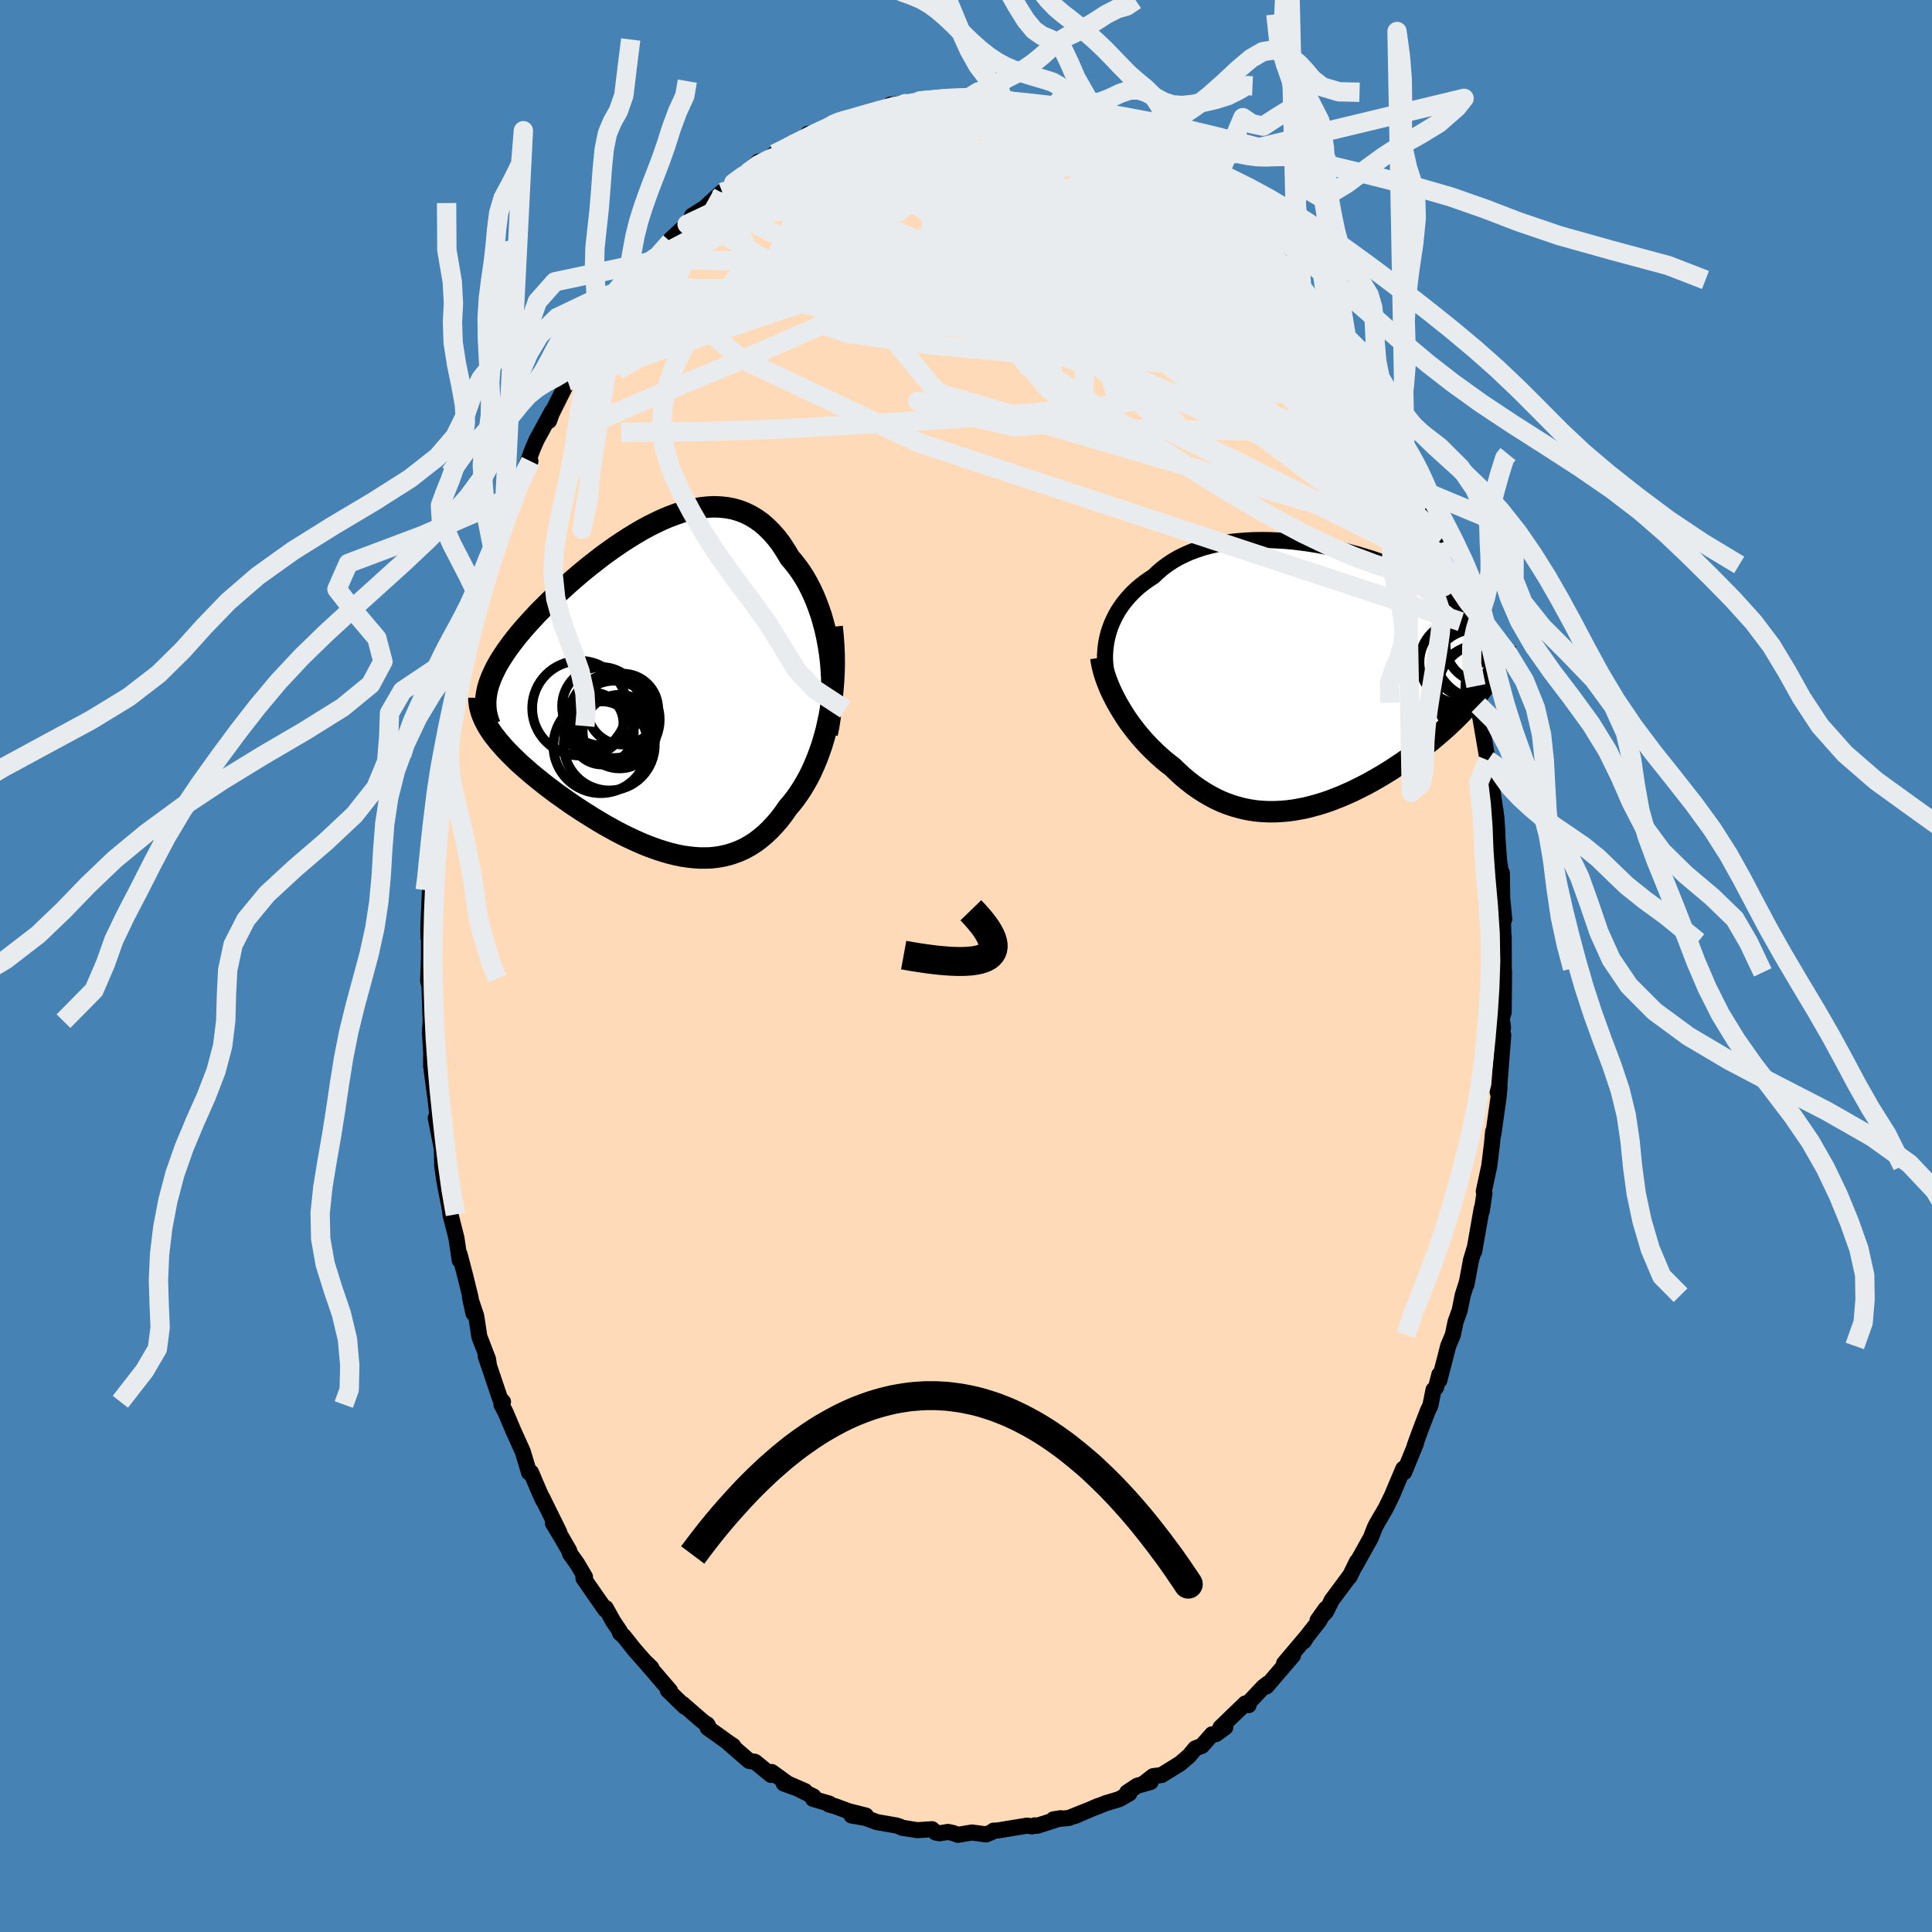 <svg xmlns="http://www.w3.org/2000/svg" width="500" height="500" viewBox="-100 -100 200 200"><defs><clipPath id="c"><path d="m18.93-3.69-.13-.82-.15-.8-.17-.78-.2-.76-.21-.74-.25-.72-.26-.7-.28-.67-.3-.64-.32-.62-.34-.59-.35-.55-.38-.53-.39-.5-.4-.47-.44-.74-.45-.69-.48-.63-.5-.57-.52-.52-.53-.46-.56-.4-.57-.34-.59-.29-.6-.23-.62-.18-.63-.12-.65-.07-.65-.03-.66.03-.67.07-.68.11-.69.16-.69.19-.69.24-.69.26-.7.3-.69.33-.7.35-.69.38-.68.4-.68.42-.68.44-.67.45-.66.47-.65.47-.63.49-.63.49-.62.5-.6.5-.58.5-.57.5-.56.51-.54.49-.52.5-.5.49-.49.49-.47.47-.44.48-.43.46-.41.46-.39.45-.37.44-.35.44-.33.43-.31.42-.29.41-.27.41-.26.4-.23.39-.22.39-.19.38-.18.38-.16.37-.14.36-.12.35-.1.35-.08.35-.06.34-.01 3 .16.29.18.29.2.3.21.3.24.3.24.31.27.31.28.32.29.32.31.32.33.33.34.33.35.34.37.33.39.34.4.35.42.35.43.35.45.36.46.36.48.36.49.37.51.36.52.37.53.37.54.36.55.36.57.36.57.36.58.35.59.35.59.33.6.33.61.32.61.3.62.29.62.28.62.26.63.24.62.22.63.2.62.18.62.15.62.13.62.09.61.07.61.04h.61l.6-.02.59-.07.58-.1.58-.14.57-.18.56-.21.56-.26.54-.3.53-.34.52-.39.51-.43.5-.47.48-.51.48-.55.46-.6.44-.64.39-.45.38-.49.36-.51.36-.54.33-.56.33-.59.31-.62.29-.65.28-.67.26-.7.25-.72.22-.74.21-.77.18-.8.17-.81"/></clipPath><clipPath id="b"><path d="m-22.06-4.47.15-.46.17-.45.2-.44.22-.44.24-.43.27-.41.29-.41.32-.39.33-.38.36-.37.38-.36.4-.34.43-.33.44-.31.46-.3.45-.43.48-.41.51-.38.54-.36.57-.33.6-.3.63-.28.65-.24.68-.23.71-.19.72-.17.75-.13.76-.12.78-.08.79-.06.8-.04.81-.01.82.01.83.04.83.05.83.08.83.1.83.12.83.13.82.16.81.17.81.18.79.21.78.21.77.23.75.23.73.25.72.26.7.27.68.28.65.28.64.29.61.29.59.31.57.3.55.31.52.31.49.31.47.32.45.31.43.32.4.32.37.32.36.31.33.32.32.32.29.32.27.31.25.32.22.32.21.32.19.32.16.32.15.32.12.32.11.32.08.32.07.32.05.32-.43 2.1-.23.36-.25.36-.26.36-.27.36-.28.37-.3.36-.31.37-.32.37-.34.37-.35.37-.36.37-.37.37-.39.37-.39.37-.41.37-.43.37-.43.37-.45.38-.47.37-.47.38-.49.37-.5.37-.51.37-.52.36-.54.36-.54.36-.56.35-.56.34-.57.33-.58.33-.58.31-.6.3-.6.3-.6.27-.62.27-.61.24-.62.24-.62.21-.63.19-.63.17-.63.16-.63.12-.63.11-.64.08-.63.05-.63.03h-.63l-.63-.03-.62-.05-.62-.09-.62-.12-.61-.15-.61-.18-.61-.21-.6-.24-.59-.28-.58-.31-.58-.34-.57-.37-.57-.4-.55-.43-.55-.46-.53-.49-.53-.51-.46-.35-.45-.37-.43-.38-.43-.4-.42-.41-.41-.42-.4-.44-.39-.45-.37-.45-.36-.47-.35-.47-.33-.48-.31-.49-.3-.49-.29-.5"/></clipPath><filter id="a"><feTurbulence baseFrequency=".05" numOctaves="3" result="noise" type="noise"/><feDisplacementMap in="SourceGraphic" in2="noise" scale="2"/></filter></defs><rect width="100%" height="100%" x="-100" y="-100" fill="#4682B4"/><path fill="#FFDAB9" stroke="#000" stroke-linejoin="round" stroke-width="1.667" d="m55.67.23.03.43-.04 4.13-.2.63.13.93-.19 1.49.22-.68-.12 1.48-.3 3.85-.16.59.19-.58-.09 1.02-.55 3.9-.02-.29-.12 1.27-.28 2.29-.57 2.65.07.19-.28 1.85v-.28l-.78 4.43.08-.45-.41 1.36-.48 2.57.06-.32-.44 1.39-.31 1.55-.43 1.2-.28 1.35-.48 1.15-.92 3.56v-.6l-.34 1.33-.26.25-.33 1.63-.26.54-.78 2.03-.58 1.59.13-.24-1.22 2.98-.1-.33.01-.03-1.18 2.79-.65 1.33-.86 1.47-.24.45-.44 1.12-1.64 2.94.22-.5-.78 1.59v-.06l-1.84 2.48-.59 1.19-.88.9.86-1.21-.7 1.27-1.24 1.58-.35.54.18-.34-2.22 2.63.93-.84-2.75 3.21.11-.28-.43.34-1.64 1.74.12.13-.34-.17-2.58 2.49.5-.02-.98.71-.38.01-1.06 1.2-.68.26-.66.79-.91.78-1.92 1.19-.88.12-1.03.8.77-.2-1.39.39-1.04.69.23.1-1.02.59-1.43.43-1.33.53.59-.26L11.25 88l1.66-.71-2.27.91-1.59.14.76-.12-2.46.79-.24-.05-.28.11-.5-.08-3.05.5-.43.02-.17.14-.59.25-1.46-.2-1.47.24-.51-.19-.51-.11-.87.14-.41-.08-.37-.34-1.53.1-1.61-.26-.15-.09-.37-.13-2.07-.36-1.11-.42-1.5-.26 1.49.01-1.81-.46-1.4-.52-.62-.17.04-.09-1.68-.49.04-.25-2.75-1.37 1.88.82-2.2-.79.31-.06-1.56-1.13-.07.3-1.67-1.36-.6-.09-2.03-1.76.39.21-.49-.33-2.16-1.55-.06-.36.08.11-.64-.5-1.99-1.73.26.32-1.78-1.73.23.05-2.6-3.02.67.65-.72-.7-1.03-1.17-1.11-1.4-.39-.34-.02-.18-.69-1.03-.76-1.37-.05.17-2.26-3.25.16-.13-.81-1.38-.74-1.03-.1-.34-.84-1.45-.83-1.37.66.95-1.78-3.61.12.32-.41-.9-.86-2.02-.13-.05-.07.07-.66-2.19-.93-2.05-.85-2.01-.42-.79.16-.29-.3-.31-1.49-4.42.32.85-.08-.53-.9-2.34-.32-2.11-.65-1.95.37 1.67-.33-1.74-.51-2.08-.61-2.32.02.64-.34-2.31-.62-2.44-.05-.49-.47-2.42-.13-.69-.2-1.44-.04-1.72-.22-1.16-.41-2.07.2.08-.18-1.71-.44-3.26.14.51-.2-.97.01-1.37-.13-2.15.07-1.15-.01-.32-.11-3.3-.14-.58.09-2.35v-1.69l.09-.73-.14.32-.02-1 .17-3.84.12-1.06-.06 1.2.15-2.88-.09-.14.55-4.95.18-1.04-.16 1.03.13-2.16.44-2.23-.12-.31.26-1.11.66-3.41.3-1.72-.27.91.78-3.43-.17.63.45-1.71-.11-.21.65-2.15.24-.95.39-2.45.06.44.69-2.58.01-.26 1.09-3.92.27-.07-.07-.2.22-.31 1.04-2.92 1.02-2.9-.37.62 1.15-2.59-.19.4 1.16-2.05-.42.48.64-1.72.41-.95 1.63-2.99-.33 1 .27-.75 1.67-3.35-.01-.18.67-.98.49-.5.58-1.14.66-1.15-.17.66 2.14-3.53.67-.93-.41.49.79-.83 1.76-2.35-1.04.83 2.44-2.77.34-.3-.28.43 1.59-1.85.41-.33.03-.25 1.69-1.56.75-.94-.25.07 1.35-.87 1.76-1.6.04.04.06.1 1.11-1.08 1.3-1.05.15.01 1.12-1.17 1.03-.17.63-.62.36-.18L-18-85l1.18-.51.46-.64.29.03 1.84-.69.35-.37 1.33-.39-.7.13 1.49-.23 1.03-.36 1.26-.37 1.29-.34.37-.43 1.51-.1-.09.11 1.58-.38 1.62-.16-.19.11 1.55-.31-.91.09 1.3.02 2.02-.27 1.15.23-.41-.14 1.19-.05 1.64.51-.31-.22 1.9.47h.6l-.37-.05 2.91.55.06-.11-.06.1.86.2 1.36.6-.38-.08 3.22.97-.74-.17 1.46.73.55-.14 2.06 1.17-.46-.06 1.47.84.56-.06 1.18.95.11.16 1.57.76-.01.26 2.24 1.6.45.16.73.62.28.26.55.32.29.34 2.22 2.04.63.59-.08-.09.07-.01.61.71 1.93 2.37 1.08 1.16.03-.06.48.65 1.05.96.5.77.38.69.93.88.78 1.13.5 1.18.68.69-.18-.25 2.01 3.02-.03.29-.14-.65 1.52 2.61.44.78 1.43 2.72-.77-1.5 1.75 3.39.38.9.04.55.68 1.47.69.78.26 1.11.57 1.02.39 1.59.97 2.49-.31-.69.83 1.87.15.56.74 2.1.16.14-.16.11 1.36 4.23-.07.11.15.1.37 1.49-.02-.3.64 3.42.14.04.78 3.2.25 1.98.16.55-.18-.56.92 5.36.09.35.15.18.25 2.09.03.65.44 2.97.11 1.58-.2-2.29.28 3.91.09 1.27.16 1.07.13.23.04 2.65.21 2.13-.15-.52.09 3.53v-1.26l.01 3.34.03.43" filter="url(#a)"/><path fill="#fff" d="m-22.06-4.47.15-.46.17-.45.2-.44.22-.44.24-.43.27-.41.29-.41.32-.39.33-.38.36-.37.38-.36.4-.34.43-.33.44-.31.46-.3.45-.43.48-.41.51-.38.54-.36.57-.33.6-.3.63-.28.65-.24.68-.23.71-.19.72-.17.75-.13.76-.12.78-.08.79-.06.8-.04.81-.01.82.01.83.04.83.05.83.08.83.1.83.12.83.13.82.16.81.17.81.18.79.21.78.21.77.23.75.23.73.25.72.26.7.27.68.28.65.28.64.29.61.29.59.31.57.3.55.31.52.31.49.31.47.32.45.31.43.32.4.32.37.32.36.31.33.32.32.32.29.32.27.31.25.32.22.32.21.32.19.32.16.32.15.32.12.32.11.32.08.32.07.32.05.32-.43 2.1-.23.36-.25.36-.26.36-.27.36-.28.37-.3.36-.31.37-.32.37-.34.37-.35.37-.36.37-.37.37-.39.37-.39.37-.41.37-.43.37-.43.37-.45.38-.47.37-.47.38-.49.37-.5.37-.51.37-.52.36-.54.36-.54.36-.56.35-.56.34-.57.33-.58.33-.58.31-.6.3-.6.3-.6.27-.62.27-.61.24-.62.24-.62.21-.63.19-.63.17-.63.16-.63.12-.63.11-.64.08-.63.05-.63.03h-.63l-.63-.03-.62-.05-.62-.09-.62-.12-.61-.15-.61-.18-.61-.21-.6-.24-.59-.28-.58-.31-.58-.34-.57-.37-.57-.4-.55-.43-.55-.46-.53-.49-.53-.51-.46-.35-.45-.37-.43-.38-.43-.4-.42-.41-.41-.42-.4-.44-.39-.45-.37-.45-.36-.47-.35-.47-.33-.48-.31-.49-.3-.49-.29-.5" filter="url(#a)" transform="translate(36.82 -30.05)"/><path fill="#fff" d="m18.93-3.69-.13-.82-.15-.8-.17-.78-.2-.76-.21-.74-.25-.72-.26-.7-.28-.67-.3-.64-.32-.62-.34-.59-.35-.55-.38-.53-.39-.5-.4-.47-.44-.74-.45-.69-.48-.63-.5-.57-.52-.52-.53-.46-.56-.4-.57-.34-.59-.29-.6-.23-.62-.18-.63-.12-.65-.07-.65-.03-.66.03-.67.07-.68.11-.69.16-.69.19-.69.24-.69.26-.7.3-.69.33-.7.35-.69.38-.68.4-.68.42-.68.44-.67.45-.66.47-.65.47-.63.49-.63.49-.62.5-.6.5-.58.5-.57.5-.56.51-.54.49-.52.5-.5.49-.49.49-.47.47-.44.48-.43.46-.41.46-.39.45-.37.44-.35.44-.33.43-.31.42-.29.41-.27.41-.26.4-.23.39-.22.39-.19.38-.18.38-.16.37-.14.36-.12.35-.1.35-.08.35-.06.34-.01 3 .16.29.18.29.2.3.21.3.24.3.24.31.27.31.28.32.29.32.31.32.33.33.34.33.35.34.37.33.39.34.4.35.42.35.43.35.45.36.46.36.48.36.49.37.51.36.52.37.53.37.54.36.55.36.57.36.57.36.58.35.59.35.59.33.6.33.61.32.61.3.62.29.62.28.62.26.63.24.62.22.63.2.62.18.62.15.62.13.62.09.61.07.61.04h.61l.6-.02.59-.07.58-.1.58-.14.57-.18.56-.21.56-.26.54-.3.53-.34.52-.39.51-.43.5-.47.48-.51.48-.55.46-.6.44-.64.39-.45.38-.49.36-.51.36-.54.33-.56.33-.59.31-.62.29-.65.28-.67.26-.7.25-.72.22-.74.21-.77.18-.8.17-.81" filter="url(#a)" transform="translate(-33.05 -28.69)"/><g fill="none" stroke="#000" transform="translate(36.82 -30.05)"><path stroke-linejoin="round" stroke-width="1.667" d="m-22.18.17-.1-.45-.07-.46-.05-.46-.03-.46v-.47l.03-.48.05-.47.07-.47.1-.46.12-.46.15-.46.17-.45.2-.44.22-.44.24-.43.27-.41.29-.41.32-.39.33-.38.36-.37.38-.36.4-.34.43-.33.44-.31.46-.3.45-.43.48-.41.51-.38.54-.36.57-.33.6-.3.63-.28.65-.24.68-.23.71-.19.72-.17.75-.13.76-.12.78-.08.79-.06.8-.04.81-.01.82.01.83.04.83.05.83.08.83.1.83.12.83.13.82.16.81.17.81.18.79.21.78.21.77.23.75.23.73.25.72.26.7.27.68.28.65.28.64.29.61.29.59.31.57.3.55.31.52.31.49.31.47.32.45.31.43.32.4.32.37.32.36.31.33.32.32.32.29.32.27.31.25.32.22.32.21.32.19.32.16.32.15.32.12.32.11.32.08.32.07.32.05.32.03.32.01.32-.01.31-.02.32-.04.32-.06.32-.07.31-.09.32-.11.32-.12.31" filter="url(#a)"/><path stroke-linejoin="round" stroke-width="2.222" d="m-22.86-1.87.06.42.09.44.11.46.14.47.16.47.19.49.2.49.23.49.25.5.26.49.29.5.3.49.31.49.33.48.35.47.36.47.37.45.39.45.4.44.41.42.42.41.43.4.43.38.45.37.46.35.53.51.53.49.55.46.55.43.57.4.57.37.58.34.58.31.59.28.6.24.61.21.61.18.61.15.62.12.62.09.62.05.63.03h.63l.63-.03.63-.05.64-.08.63-.11.63-.12.63-.16.63-.17.63-.19.62-.21.62-.24.61-.24.62-.27.6-.27.6-.3.6-.3.58-.31.58-.33.57-.33.56-.34.56-.35.54-.36.54-.36.52-.36.51-.37.5-.37.49-.37.47-.38.47-.37.45-.38.43-.37.43-.37.41-.37.39-.37.39-.37.37-.37.36-.37.35-.37.34-.37.32-.37.31-.37.3-.36.28-.37.27-.36.26-.36.25-.36.23-.36.22-.36.2-.35.19-.35.18-.36.17-.35.15-.34.14-.35.13-.34.11-.34.11-.34" filter="url(#a)"/><circle cx="16.833" cy="1.465" r="4.814" clip-path="url(#b)" filter="url(#a)"/><circle cx="17.938" cy="1.41" r="3.076" clip-path="url(#b)" filter="url(#a)"/><circle cx="18.243" cy=".865" r="3.342" clip-path="url(#b)" filter="url(#a)"/><circle cx="14.378" cy="-1.4" r="4.254" clip-path="url(#b)" filter="url(#a)"/><circle cx="16.018" cy="-.14" r="4.69" clip-path="url(#b)" filter="url(#a)"/><circle cx="16.528" cy="-2.39" r="4.85" clip-path="url(#b)" filter="url(#a)"/><circle cx="16.673" cy="-3.17" r="3.844" clip-path="url(#b)" filter="url(#a)"/><circle cx="18.833" cy="-2.67" r="3.736" clip-path="url(#b)" filter="url(#a)"/><circle cx="15.273" cy="-1.555" r="3.758" clip-path="url(#b)" filter="url(#a)"/><circle cx="16.463" cy="1.62" r="4.816" clip-path="url(#b)" filter="url(#a)"/></g><g fill="none" stroke="#000" transform="translate(-33.05 -28.69)"><path stroke-linejoin="round" stroke-width="2.222" d="m18.68 4.65.16-.8.13-.82.09-.84.07-.84.04-.85v-.84l-.02-.85-.05-.84-.07-.84-.1-.82-.13-.82-.15-.8-.17-.78-.2-.76-.21-.74-.25-.72-.26-.7-.28-.67-.3-.64-.32-.62-.34-.59-.35-.55-.38-.53-.39-.5-.4-.47-.44-.74-.45-.69-.48-.63-.5-.57-.52-.52-.53-.46-.56-.4-.57-.34-.59-.29-.6-.23-.62-.18-.63-.12-.65-.07-.65-.03-.66.03-.67.07-.68.11-.69.16-.69.19-.69.24-.69.26-.7.3-.69.33-.7.35-.69.38-.68.4-.68.42-.68.44-.67.45-.66.47-.65.47-.63.49-.63.49-.62.5-.6.5-.58.5-.57.5-.56.51-.54.49-.52.5-.5.49-.49.49-.47.47-.44.48-.43.46-.41.46-.39.45-.37.44-.35.44-.33.43-.31.42-.29.41-.27.41-.26.4-.23.39-.22.39-.19.38-.18.38-.16.37-.14.36-.12.35-.1.35-.08.35-.06.34-.04.33-.03.33v.32l.01.32.03.32.05.31.07.31.08.3.1.3.12.3" filter="url(#a)"/><path stroke-linejoin="round" stroke-width="2.222" d="m19.19-6.42.1.97.07.96.04.95.01.93-.02.93-.05.9-.07.9-.09.87-.12.85-.14.84-.17.81-.18.8-.21.77-.22.74-.25.72-.26.7-.28.67-.29.65-.31.62-.33.59-.33.56-.36.54-.36.51-.38.49-.39.45-.44.64-.46.6-.48.55-.48.51-.5.47-.51.43-.52.39-.53.34-.54.3-.56.26-.56.21-.57.18-.58.14-.58.1-.59.07-.6.02h-.61l-.61-.04-.61-.07-.62-.09-.62-.13-.62-.15-.62-.18-.63-.2-.62-.22-.63-.24-.62-.26-.62-.28-.62-.29-.61-.3-.61-.32-.6-.33-.59-.33-.59-.35-.58-.35-.57-.36-.57-.36-.55-.36-.54-.36-.53-.37-.52-.37-.51-.36-.49-.37-.48-.36-.46-.36-.45-.36-.43-.35-.42-.35-.4-.35-.39-.34-.37-.33-.35-.34-.34-.33-.33-.33-.31-.32-.29-.32-.28-.32-.27-.31-.24-.31-.24-.3-.21-.3-.2-.3-.18-.29-.16-.29-.15-.29-.13-.28-.12-.28-.1-.27-.08-.27-.07-.27-.05-.26-.03-.26-.03-.26V.92" filter="url(#a)"/><circle cx="-5.571" cy="3.543" r="3.154" clip-path="url(#c)" filter="url(#a)"/><circle cx="-2.821" cy="4.428" r="3.81" clip-path="url(#c)" filter="url(#a)"/><circle cx="-4.706" cy="1.798" r="4.058" clip-path="url(#c)" filter="url(#a)"/><circle cx="-4.606" cy="4.568" r="3.268" clip-path="url(#c)" filter="url(#a)"/><circle cx="-3.396" cy="3.158" r="4" clip-path="url(#c)" filter="url(#a)"/><circle cx="-4.766" cy="5.903" r="4.894" clip-path="url(#c)" filter="url(#a)"/><circle cx="-6.951" cy="1.998" r="4.904" clip-path="url(#c)" filter="url(#a)"/><circle cx="-2.481" cy="2.098" r="3.67" clip-path="url(#c)" filter="url(#a)"/><circle cx="-3.396" cy="3.178" r="4.738" clip-path="url(#c)" filter="url(#a)"/><circle cx="-3.881" cy="5.803" r="4.712" clip-path="url(#c)" filter="url(#a)"/></g><g fill="none" stroke="#E9ECEF" stroke-linejoin="round" stroke-width="2"><path d="m-19.82-84.06.71-.35 1.03-.53 1.05-.53.98-.5.93-.45.85-.38.73-.31.57-.24.43-.16.29-.09.13-.03-.07.07-.38.17-.74.32-1.12.49-1.5.68m59 28.74-.02-.03.52 1.09.52 1.14.43.96.34.78.26.62.16.44.03.24h-.12l-.28-.31-.47-.68-.66-1.09-.88-1.51-1.1-1.96-1.36-2.44-1.65-2.96-1.93-3.43M48.7-43.62l.41 1.32.03.75-.18.67-.41.52-.69.21-.97-.08-1.27-.3-1.54-.48-1.84-.61-2.13-.79-2.45-1.03-2.79-1.34-3.13-1.66-3.5-2.01-3.87-2.36-4.27-2.73-4.67-3.08-5.09-3.46-5.52-3.81-5.95-4.17-6.34-4.6-6.74-5.08m9.4-11.8 1.17-.01.99.17 1.13.3 1.37.44 1.66.55 1.88.67 2 .77 2.08.86 2.13.94 2.16 1.01 2.2 1.04 2.2 1.06 2.19 1.07 2.15 1.05 2.1 1.03 2.01 1.02 1.92 1.02 1.85 1.04 1.78 1.04M2.51-90.02l1.19.37 1.1.38 1.26.48 1.43.58 1.54.67 1.63.74 1.66.81 1.69.87 1.7.92 1.73.95 1.73.94 1.66.88 1.53.76 1.39.66 1.28.63 1.26.7 1.22.78" filter="url(#a)"/><path d="m45.84-51.57.25.94.17.83-.03.58-.29.17-.6-.32-.92-.78-1.24-1.24-1.59-1.7-1.97-2.18-2.37-2.69-2.8-3.23-3.28-3.88-3.8-4.58-4.31-5.28-4.66-5.88M1.32-89.97l1.13.08.92.16.73.15.57.13.44.13.25.13.05.14-.22.15-.5.18-.8.21-1.11.25-1.41.28-1.75.27-2.1.26-2.48.24-2.94.25-3.56.34M21.7-82.9l.64.64 1.1.9 1.08.87.99.84.94.84.95.87.95.9.91.86.79.75.62.6.45.45.28.3.06.08-.32-.37-.88-1.03M8.88-88.76l.02-.02.12.15.19.27.15.36v.41l-.22.47-.5.51-.84.56-1.2.61-1.57.68-1.98.72-2.41.78-2.84.82-3.33.89-3.83.98-4.35 1.05-4.84 1.16-5.47 1.34m71.74 30.97.41 1.25-.13.61-.62.12-1.09-.3-1.55-.69-2.04-1.13-2.57-1.66-3.15-2.24-3.75-2.79-4.35-3.29-4.96-3.76-5.61-4.25-6.3-4.81-7.08-5.46-7.94-6.23" filter="url(#a)"/><path d="m36.06-68.68.53 1.03.17.87-.11.77-.39.76-.67.77-1 .76-1.32.76-1.65.79-2.01.8-2.39.79-2.79.75-3.23.71-3.65.65-4.1.57-4.53.48-4.98.41-5.41.37-5.89.36-6.36.39-6.85.36-7.31.22-7.82.06m46.8-32.72.53.19.98.34.87.33.76.32.66.32.55.31.42.29.26.25.1.22-.07.18-.26.15-.45.12-.67.07h-.91l-1.17-.08-1.46-.18-1.77-.27-2.09-.35-2.44-.43-2.79-.49-3.13-.6-3.49-.73m-20.75 7.93.55-.21 1.15-.43 1.47-.33 1.69-.18 1.91-.02 2.12.13 2.32.25 2.51.34 2.68.44 2.82.51 2.95.58 3.04.65 3.12.7 3.18.77 3.22.82 3.28.87 3.33.92 3.38.95 3.41.96 3.41.98 3.36.99 3.28.93" filter="url(#a)"/><path d="m8.88-88.76.1-.02.33.11.55.21.66.25.66.26.56.24.4.21.2.16-.04.11-.3.05-.61-.02-.93-.08-1.31-.17-1.71-.25-2.15-.34-2.49-.45-2.75-.54M29.68-76.1l1.51 1.81 1.01 1.17.77.9.71.83.69.83.67.84.62.8.55.73.44.6.31.43.15.23-.03-.01-.22-.28-.44-.55-.68-.87-.9-1.14-1.06-1.37M13.2-87.25l1.1.52.75.5.44.56.14.62-.14.69-.4.76-.65.86-.93.96-1.2 1.08-1.52 1.19-1.85 1.3-2.23 1.38-2.61 1.45-3.01 1.54-3.39 1.65-3.78 1.78-4.17 1.94-4.6 2.09-5.07 2.22-5.52 2.33-5.97 2.48-6.48 2.81M-22.6-82.1l1.08-.82 1.07-.54 1.13-.48 1.24-.48 1.35-.5 1.4-.48 1.44-.47 1.45-.45 1.43-.41 1.42-.37 1.39-.35 1.36-.31 1.34-.3 1.28-.28 1.2-.27 1.09-.27.92-.25.73-.22.54-.19.35-.17.19-.12.07-.09" filter="url(#a)"/><path d="m-8.18-88.74.73-.23 1.09.04 1.34.17 1.52.28 1.62.37 1.69.47 1.76.56 1.87.64 1.98.7 2.08.76 2.13.8 2.15.83 2.14.86 2.11.88 2.08.9 2.03.89 1.96.87 1.86.83 1.7.7 1.41.45 1.04.1" filter="url(#a)"/><path d="m-10.73-88.03 1.2-.34 1.12-.31 1.07-.24 1.08-.19 1.11-.14 1.1-.12 1.04-.11.94-.09.85-.07.75-.07.66-.05.57-.05.42-.03.22-.02h-.01l-.27.03-.53.05-.75.04-.91.04-1.07.03m47.29 37.32.52.82.4.91.33.93.25.83.14.58v.29l-.15-.04-.32-.34-.49-.67-.68-1.02-.89-1.37-1.11-1.78-1.35-2.24-1.61-2.75-1.89-3.29-2.21-3.86-2.75-4.67M-22.6-82.1l1.14-.74 1.24-.32 1.43-.11 1.67.01 1.9.13 2.1.24 2.27.37 2.42.5 2.56.61 2.69.72 2.79.8 2.9.87 3 .92 3.1.93 3.17.95 3.2.98 3.21 1.02 3.2 1.07 3.16 1.1 3.13 1.13 3.1 1.15 3.06 1.2" filter="url(#a)"/><path d="m26.23-79.34 1.38 1.39.32.66-.3.38-.64.41-.9.54-1.22.6-1.65.55-2.15.45-2.69.33-3.23.24-3.8.2-4.36.17-4.94.15-5.54.11-6.16.06-6.81-.03-7.54-.06" filter="url(#a)"/><path d="m48.7-43.62.48 1.35.24.86.18.82.09.71-.04.45-.17.16-.31-.06-.43-.21-.56-.37-.69-.56-.86-.83-1.05-1.16L44.32-44l-1.45-1.94-1.68-2.36-1.93-2.82-2.2-3.32-2.48-3.83-2.77-4.33-3.02-4.81-3.26-5.33-3.52-5.86" filter="url(#a)"/><path d="m45.84-51.57.24.92.13.77-.1.49-.39.02-.74-.51-1.09-1.04-1.47-1.55-1.86-2.08-2.28-2.63-2.74-3.2-3.22-3.82-3.76-4.55-4.4-5.36-5.08-6.15m.94-3.56.41.29.59.43.5.45.27.36-.06.21-.47.01-.86-.16-1.25-.3-1.63-.42-2.08-.56-2.63-.76-3.26-1.03-3.79-1.28-4.19-1.48m22.36 7.02.51.3.58.45.62.52.72.63.77.7.77.71.67.62.54.53.44.45.36.39.27.32.13.18-.09-.02-.32-.26-.56-.5-.77-.69-.98-.88-1.29-1.14-1.8-1.56" filter="url(#a)"/><path d="m4.15-89.51.24.01.51.22.37.3.16.4-.08.49-.37.61-.66.74-.94.9-1.21 1.07-1.48 1.22-1.8 1.39-2.15 1.56-2.55 1.74-2.96 1.93-3.4 2.09-3.84 2.24-4.28 2.39-4.73 2.53-5.23 2.76-5.83 3.24" filter="url(#a)"/><path d="m-18-85 1.05-.45 1.19-.34 1.51-.26 1.8-.2 1.99-.14 2.12-.09 2.25-.05 2.38-.03 2.51-.03 2.58-.03 2.57-.03 2.5-.02 2.35.01h2.18l1.92-.02m16.18 9.97.06.06.45.5.77.91.91 1.05.88 1.02.78.9.68.79.6.71.53.63.45.56.36.48.25.36.12.23-.02.05-.19-.14-.38-.37-.58-.64-.77-.88-.93-1.08L32-72.8l-1.25-1.46-1.74-2.01" filter="url(#a)"/><path d="m8.88-88.77-19.72 4.47-4.85.1.45-.27 4.38.4 7.36 1.32 7.95 1.73 5.67 1.37 1.75.86-1.81 1.09-3.66 2.21-3.9 3.27-3.84 2.91-4.68.83-6.49-1.65-7.86-2.74-5.42-3.29 5.34-7.28" filter="url(#a)"/><path d="M47.06-47.85 26.14-71.5l-8.23-4.55 1.78 5.17 6.75 7.95 4.91 5.37-.89.39-6.39-3.74-8.83-5.19-8.27-4.35-6.71-2.87-5.89-1.94-5.29-.45-2.1 4.19 10.09 12.18 51.48 15.16" filter="url(#a)"/><path d="M39.85-62.91 7.22-75.04l-7.05 1.4.35 2.1 2.3-.97 3.07-2.82 2.55-2.57.78-1.11-1.54.46-3.89 1.41-5.9 1.59-7.18 1.27-7.13.85-5.34.58-1.77.38 3.06.21 8.05.15 11.52.35 11.63.29 7.84-1 2.11-3.78L9.74-88.57" filter="url(#a)"/><path d="m21.69-82.64 15.09 21.99.71 2.41-5.07-3.17-8.88-3.79-11.2-3.69-10.78-3.48-7.76-2.81-3.51-1.47.59.28 3.59 1.81 4.86 2.44 4.27 1.98 2.29.78.08-.37-.93-.88.03-.63 2.55-.11 4.71.05 4.33-.53 1.21-1.32-.22-.43 7.73 5.76 22.65 22.46" filter="url(#a)"/><path d="m-25.16-79.98-5.48 9.84 6.65.03 6.16-2.64 3.45-3.4 2.54-3.2 2.47-2.04 2.08-.45 1.59.92 1.93 1.76 3.37 2.39 5.14 2.97 5.84 2.98 4.38 1.23.97-2.49-1.47-5.58 2.45-3.81L25.39-80" filter="url(#a)"/><path d="M18.28-84.71-.47-80 1.1-68.55l7.49 8.86 4.62 3.51 1.86-.57.49-2.21-.62-2.36-1.35-2.17-.76-2.09 1.23-1.85 3.52-1.12 4.67.18 4.03 1.66 1.81 2.58-1.34 1.93-4.56-.83-6.43-4.93-5.98-7.99-6.85-7.96-15.48-3.66" filter="url(#a)"/><path d="m-40.07-62.2 21.13-9.2 20.05-5.43 9.71-3.57 2.55-2.16-1.17-.86-3.57.37-5.51 1.35-6.35 1.73-5.22 1.21h-2.24l1.32-1.2 3.94-1.65 4.88-1.19 4.34-.34 2.5.04-1.22-.38-6.97-.67-12.54 1.59-17.87 9.34m72.13 10.6L24.74-75.75l-6.19-.51-4.25 3.35-3.94 2.35-2.33.28.55-.99 2.67-1.48L14-74.46l1.35-1.71-.22-1.3-1.35-.47-2.37.49-3.95 1.49-6.06 2.57-7.79 3.43-6.92 3.01.61.63 18.65.24 41.11 18.23" filter="url(#a)"/><path d="M43.07-57.16 11.15-67.45l-4.04-3.18 1.2-1.79 2.1-.31 1.41 1.06 1.01 1.59 1.67 1.49 2.58 1.2 2.55.81 1.17.1-.96-1.01-2.83-2.13-3.68-2.54-3.18-1.72-1.09.39 2.58 3.18 6.97 5.6 9.9 6.25 8.65 3.66 2.65-2.61L35.49-67l-5.81-9.1" filter="url(#a)"/><path d="m29.07-76.81-.36 3.8-5.16 1.38-8.65-2.32-6.02-1.42-1.36.59 1.82 1.21 2.15.3.25-1.12-2.13-2.06-3.26-2.09-2.33-1.39.25-.33 3.28.77 5.48 1.78 6.13 2.65 5.33 3.3 3.74 3.53 2.07 3.16.75 2.14-.37.7-2.46-1.14-7.58-4.14-17.13-8.97-23.96-6.96" filter="url(#a)"/><path d="m28.45-77.3-27.41.37 4.93 5.94 8.97 5.42.73 2.31H7.76l-11.3-1.02-8.79-1.23-2.7-.97 3.64-.38 7.66.34 8.44.83 6.84.79 4.57.14 3.11-1.05 2.68-2.49 2.46-3.5 2.18-2.4 4.25 3.78 15.3 19.96" filter="url(#a)"/><path d="M44.43-54.37 17.75-74.2l-6.01-3.23-.74 1.5-1.11.88-2.83-.14-3.41.15-2.46 1.14-.58 1.94 1.6 2.27 3.63 2.41 4.95 2.67 5.06 2.97 3.93 3.04 2.05 2.49.13 1.1-1.64-1.09-3.69-3.55-6.25-5.24-8.17-4.8-6.1-1.59 7 4.66 43.95 18.77" filter="url(#a)"/><path d="m25.94-79.68-15.51 1.94-.23 5.54-6.85 3.8-8.13.85-2.42-1.05 4.31-.98 7.63.32 7.05 1.46 4.53 1.53 2.18.53.65-.97-.74-2.45-2.81-3.39-5.13-3.2-5.8-1.66-2.23.57 6.78 2.59 16.74 4.49 11.38 3.39" filter="url(#a)"/><path d="M49.6-41.38 27.14-66.74l-6.31-1.69-7.37 1.84-7.69.07-5.64-.6-2.64.12.74.77 3.97.54 6.12-.34 6.57-1.19 5.54-1.44 3.9-.95 2.46.01 1.39.8.05.81-2.48-.1-6.43-1.33-10.27-2.11-10.37-3.02-3.96-6.18-5.45-7.3" filter="url(#a)"/><path d="m-22.6-82.1 23.78.97 5.84 4.83.55 2.75 1.05.73 1.72.88 1.4 2.78.7 4.68-.26 5-2.15 3.24-5 .42-6.62-1.54-3.39-1.1 5.94 1.05 16.29 1.83 18.03.28L48.7-43.62" filter="url(#a)"/><path d="m-38.83-64.49 14.48-12.67 10.51-3.94 7.65 1.67 6.26 4.06 5.92 4.16 5.29 2.98 3.5 1.32.85-.28-1.76-1.51-3.45-2.3-3.78-2.53-2.88-2.13-1.08-1.08 1.28.52 3.95 2.41 6.57 4.34 8.44 6.02 8.72 6.92 6.76 6.26 2.41 3.5-3.74-.93-9.75-4.91-7.98-3.6 30.1 14.94" filter="url(#a)"/><path d="M49.44-41.52 23.15-70.2 7.62-78.42l-12.94-.59-7.81 1.97-1.17 2.78 4.34 3.15 7.26 3.17 7.33 2.75 5.19 1.94 2.08.91-.49-.22-1.26-1.26.02-1.84 2.53-1.69 4.68-.73 5.04.67 2.78 1.87-2.4 2.03-10.09-.08-16.41-7.04.32-18.96" filter="url(#a)"/><path d="M-12.55-87.57 2.79-74.7l-1.16 4.08.17-.29 1.27.01 2.01 1.84 2.26 2.44.74 1.05-2.44-1.28-4.86-3.11-3.9-3.67.42-3.05 4.48-1.85 3.42-1.45-4.74-3.73-9.93-4.69" filter="url(#a)"/><path d="M21.69-82.64 9.98-77.13l-17.26 2.98-7.32-1.06-.05-3.08 2.3-2.75 1.55-1.26-.12.26-.89 1.36.13 2.02 2.65 2.37 5.4 2.49 6.99 2.29 6.67 1.75 4.71 1.08 2.12.65-.07.63-1.14.79-.83.71.89.13 3.38-.87 4.4-2.15 1.39-3.9-3.14-5.32 7.33 1.2" filter="url(#a)"/><path d="M44.43-54.37 35.12-66.1l-6.48-5.81-3.05.05-1.48 2.98-.84 3.34-.93 2.28-2.25.81-4.48-.42-6.12-1.01L3.58-65l-4.26-1.22-3.35-1.63-5.23-1.86-9.71-.76-12.91 2.43-9.34 7.5" filter="url(#a)"/><path d="m24.38-80.88 11.4 16.38.73 5.43-5.26-.31-5.97-2.27-2.86-2.27 1.01-1.2 3.1-.11 2.72.16.82-.41-1.04-1.15-1.71-1.23-.9-.42.62.65 1.5.92.64-.34-1.9-2.57-4.82-4.08-5.68-2.9.84 3.92 29.05 23.24" filter="url(#a)"/><path d="m-13.25-87.44 31.7 14.84 2.25 2.57-8.47.33-7.09-.45-1.06-.71 4.15-.18 6.59.85 6.57 1.9 4.9 2.46 2.2 2.3-1.02 1.35-4.3-.1-6.91-1.45-7.97-1.97-6.67-1.45-3.28-.63-1.52-.8-9.92-1.32-28.12 9.36" filter="url(#a)"/><path d="M25.39-80 9.95-72.26l-.5 5.55-6.63-.05-6.34-2.11-.46-1.74 4.82-.65 6.47-.12 5.12-.51 2.78-1.26.72-1.68-.94-1.41-2.26-.72-2.74-.09-1.65.07.98-.22 3.93-.01 5.79 1.83 4.64 2.54L11.1-87.97" filter="url(#a)"/><path d="M51.23-35.64-4.92-54.17l-18.45-8.73-3.91-3.4 3.8-2.35 7.78-2.13 8.69-1.62 7.22-1.03 4.56-.52 2.1-.13.6.15-.12.16-.74-.13-1.51-.46-1.93-.37-1.1.43 1.02 1.64 2.95 2.52 2.21 2.58-4.92 1.99-37.38-5.41" filter="url(#a)"/><path d="m29.68-76.1-5.51 12.97-17.1-7.38-8.26-7.87.27-4.06 4.86-.21 5.95 2.42 4.69 3.49 2.14 3.2-.81 2.05-3.53.59-5.47-.72-6.25-1.62-5.82-1.96-4.36-1.87-2.23-1.53.3-1.2 2.88-.94 4.97-.63 5.69-.11 4.41.67 2.04 1.73 1.65 2.87 3.96 1.37L2.51-90.02" filter="url(#a)"/><path d="m-10.73-88.03 24.64 9.4 11.7 6.99-.23-.75-5.81-4.02-5.69-2.82-2.48-.14.88 1.45 2.55 1.03 2.45-.38 1.86-1.05 1.93-.14 2.16 1.36.47 1.11-4.89-2.38-11.55-6.76-9.09-4.77" filter="url(#a)"/><path d="m10.72-88.05 13 11.68 1.51 6.74-8.39 1.54-8.67 1.39-3.26 2.5 1.54 2.19 2.46.27-.16-2.16-3.65-3.82L.44-71.8l-1.68-3.16 2.56-2.12 1.88-2.05-5.39-3.74.75-6.92m2.02-.27.72-.44.6-.16.74-.33.84-.48.86-.48.88-.45.88-.48.9-.62.91-.75.87-.79.84-.67.83-.5.87-.41.98-.5 1.1-.67 1.15-.74 1.1-.56.98-.28.92-.62" filter="url(#a)"/><path d="m4.86-72.72.03-1.13-.38-1.97-.56-2.01-.64-1.76-.67-1.6-.7-1.5-.73-1.34-.78-1.08-.81-.69-.78-.24-.71.19-.65.35-.66-.02-.79-.81-.94-1.44-.94-1.18-.45-.32-14.74 18.36.74-.88.46-1.24.5-1.1.54-1.04.55-1.09.54-1.27.53-1.51.51-1.66.52-1.67.55-1.52.61-1.25.66-.93.67-.61.58-.37.5-.29.82-.33-12.29 6.61.95-.69.77-.47.79-.46.79-.42.81-.39.82-.39.83-.4.83-.42.83-.4.81-.37.79-.33.77-.27.75-.24.74-.18.77-.15.84-.12.93-.14.99-.17.98-.21.96-.19 1.13-.05-22.7 10.74 1.08.92 1.1.88.8-.44.61-1.01.59-.83.69-.33.84.13.95.43 1 .53.99.5.95.39.9.3.89.33.93.53.99.8.98.87.84.45.7-.3 1.13-.04-20.4-.55-.87.65-1.04.75-.88.72-.74.78-.67.82-.72.78-.81.7-.89.61-.92.57-.85.6-.73.72-.63.87-.55 1-.56 1.07-.6 1.08-.69 1-.78.9-.88.81-.93.77-.9.76-.76.76-.63.75-.97 1.12L-36.6-67.8l.16.51-.4 1.3-.44 1.64-.37 1.54-.3 1.34-.26 1.24-.22 1.24-.22 1.26-.23 1.33-.18 1.46-.04 1.63.08 1.75.06 1.71-.15 1.58-.33 1.51-.31 1.54 3.56-23.07-.08-.27.48-.82.52-1.27.4-1.6.31-1.73.31-1.64.36-1.43.4-1.29.44-1.26.47-1.27.51-1.31.52-1.37.52-1.49.52-1.65.64-1.73.76-1.66.26-1.52" filter="url(#a)"/><path d="m-36.86-67.36.61-.13h.62l.62-.48.71-.66.85-.42 1.02-.02 1.11.3 1.1.4.99.26.87.01.79-.17.77-.25.79-.2.84-.1.92.11 1.13.46 1.3.87.76.49m-32.32 15.87 1.11-1.58.69-.95.8-.66.85-.53.83-.49.8-.56.77-.7.72-.84.73-.91.77-.85.88-.72.96-.6 1-.53.92-.55.77-.62.63-.72.61-.81.71-.85m0 0 .22-.88.36-2.1-.07-2.54-.14-2.33.05-1.98.2-1.87.22-2 .18-2.17.16-2.2.2-2 .33-1.63.52-1.23.62-1.1.56-1.61.34-2.82.37-2.96M75.79-2.52l-3.32-2.7-2.22-1.62-1.88-1.51-1.53-1.47-1.39-1.35-1.49-1.21-1.6-1.1-1.51-1.02-1.28-.97-1.12-.95-1.09-1.01-1.06-1.13-.86-1.2-.7-1.05-.71-.49M-46.84-48.64l-.93 2.53-.73 1.74-.53 1.16-.43 1-.43 1.08-.47 1.2-.5 1.25-.55 1.23-.59 1.18-.6 1.13-.6 1.09-.57 1.07-.52 1.03-.48.99-.45.96-.43.98-.45 1.04-.54 1.17-.64 1.44-.67 1.82-.46 1.72" filter="url(#a)"/><path d="m-48.26-74.9.5 2.35-.4 1.27-.31 1.66-.14 2.05-.11 2.01-.2 1.79-.25 1.67-.13 1.74.11 1.89.36 2.02.52 2.04.48 1.92.3 1.71.07 1.48-.06 1.46-.34 2.1 2.04-40.73-.28 3.45-1.01 2.03-.8 1.48-.46 1.53-.22 1.71-.16 1.8-.21 1.78-.26 1.76-.23 1.84-.12 1.97.02 2.1.11 2.19.13 2.13.09 1.96-.02 1.69-.17 1.38-.28 1.16-.27 1.19-.11 1.48.09 2 .24 2.76.84 4.26m-4.87-36.16.03 4.87.56 3.28.12 2.23-.1 1.95.07 2.1.35 2.26.46 2.23.36 2.01.1 1.73-.18 1.5-.38 1.45-.47 1.5-.53 1.52-.57 1.41-.46 1.26.1 1.55 1.08 2.46 1.72 3.33 1.09 2.28m-5.57 30.21.08-.58.09-.71.12-1.21.16-1.54.17-1.61.17-1.51.17-1.37.16-1.31.19-1.31.21-1.35.25-1.39.27-1.41.27-1.39.27-1.31.26-1.21.24-1.1.23-1.03.24-1.02.27-1.08.3-1.25.32-1.48.38-1.9" filter="url(#a)"/><path d="m-52.79-28.45-.02.46-.15 1.12-.18 1.29-.19 1.42-.13 1.52-.01 1.54.14 1.5.27 1.46.33 1.42.35 1.44.34 1.47.33 1.49.3 1.48.27 1.42.2 1.33.17 1.24.18 1.2.21 1.15.27 1.05.29.94.28.93.35 1.19.67 1.7m104.63-54.3-.35.43-.53 1.69-.55 1.99-.4 1.86-.15 1.64.04 1.52.08 1.48.01 1.45-.16 1.41-.33 1.4-.48 1.5-.53 1.68-.4 1.83-.02 1.86.45 2.27m-4.24-15.2-1.71 2.61-.28 1.52.68.74.88.64.66.84.34 1.03.07 1.14-.1 1.23-.19 1.35-.24 1.51-.28 1.65-.29 1.74-.26 1.71-.2 1.61-.12 1.51-.05 1.49-.04 1.54-.29 1.41-1.03.94-1.48-78.77.36 2.64.18 2.31.03 2.51-.02 2.61.15 2.28.39 1.78.49 1.49.35 1.63.06 2.09-.26 2.59-.42 2.84-.34 2.77-.12 2.45.07 2.16.04 2.12-.19 2.36-.43 2.66-.41 2.44-.08 1.19" filter="url(#a)"/><path d="m44.43-54.37.17.85.18 1.25-.05 1.59-.21 1.79-.16 1.77-.05 1.62.04 1.48.06 1.36.05 1.28.08 1.22.13 1.15.19 1.1.22 1.1.2 1.13.07 1.19-.13 1.23-.36 1.22-.53 1.28-.51 1.47.07 2.03" filter="url(#a)"/><path d="m44.05-55.27-.58-2.52-.22-1.62-.39-1.5-.34-1.7-.16-1.91-.08-1.93-.17-1.7-.38-1.32-.6-.98-.69-.84-.68-.89-.59-1.06-.49-1.28-.39-1.45-.33-1.55-.29-1.59-.24-1.64-.18-1.84-.16-2.22-.45-2.66-1.43-2.81 4.47 27.01.91 2.32.63 1.75.58 1.35.45 1.31.29 1.44.18 1.53.15 1.48.19 1.35.27 1.25.28 1.21.23 1.28.14 1.38.06 1.44.03 1.42.07 1.3.17 1.14.22 1.04.16.96-.05.83-.35.52m-6.95-29.4-.14-1.89-.1-2.06-.25-1.68-.49-1.09-.64-.72-.63-.76-.5-1.17-.3-1.78-.15-2.41-.05-2.85.02-2.93-.01-2.58-.12-1.96-.34-1.49-.58-1.64-.69-2.42-.29-2.72" filter="url(#a)"/><path d="m36.06-68.68.62 1.1.52.96.46.98.44 1.05.45 1.1.46 1.09.5 1.09.54 1.11.57 1.14.6 1.16.58 1.16.55 1.17.49 1.18.44 1.18.38 1.15.37 1.11.34 1.09.28 1.12.33 1.09-10.23-22.6-.13-1.72-.37-1.31-.16-1.77.06-2.56.12-3.09.06-3.16.01-2.91-.04-2.47-.19-1.9-.41-1.5-.54-1.72-.32-2.79.2-4.11.5-4.16-.15-1.31.86 35.71.48.73.58.76.65.8.67.82.65.81.63.81.62.84.62.86.62.9.63.94.64 1.01.65 1.07.64 1.14.63 1.15.61 1.16.6 1.11.59 1.06.58 1 .57.96.54.96.51 1 .5 1.08.54 1.25L25.39-80l3.27-7.82.92.63 1.18.25 1.43-.93 1.18-.72.7.54.33 1.79.21 2.37.34 2.18.62 1.46.94.55 1.29-.31 1.6-.97 1.82-1.35 1.94-1.42 1.95-1.26 1.9-1.05 1.92-1.17 1.89-1.65.74-.94-29.87 7.18-.47-.06-.78-.1-.76-.33-.74-.48-.73-.52-.76-.49-.79-.44-.82-.39-.86-.34-.87-.3-.9-.24-.91-.2-.92-.19-.89-.18-.81-.19-.63-.19h-.27l11.35 3.62.43-3.95-.52-1.46-.69-1.04-.78-.76-.83-.68-.86-.75-.86-.87-.87-.91-.88-.9-.89-.84-.89-.78-.85-.71-.81-.65-.78-.6-.78-.66-.79-.83-.82-1.02-.83-1.11-.86-1.1-.86-1.19-.87-1.37-1.27-.52" filter="url(#a)"/><path d="m17.27-85.49.18-.06.82-.36.94-.3.91-.02.91.19.92.27.95.33.94.35.92.31.89.24.88.16.88.14.89.16.91.18.92.12.94.03.95-.04 1-.01 1.11.15 1.21.34 1.19.33 1 .04.74-.02m2.47-7.49-2.15-.05-1.71-.51-1.02-.8-.69-.82-.67-.73-.79-.66-.91-.54-.99-.27-1.09.18-1.21.7-1.34 1.13-1.43 1.34-1.46 1.3-1.4 1.12-1.32.9-1.21.74-1.12.6-1.02.39-.93.1-.84-.18-.86-.25-.98-.02-.94.26m-1.46-.73.54 4.25 1.08-.01 1.03-.34.85.13.73.56.66.79.66.88.67.88.7.86.71.89.66.99.57 1.17.47 1.29.41 1.32.4 1.2.46 1.06.51 1.04.46 1.11.34 1.15.16 1 .05.81.08 1.09M13.2-87.25l-.12-1.7-.85-1.49-.83-1.45-.68-1.57-.63-1.33-.67-.8-.74-.38-.81-.33-.85-.6-.84-1.02-.84-1.35-.84-1.47-.86-1.38-.9-1.18-.93-1-1-.91-1.05-.93-1.07-1.02-.97-1.15-.78-1.22-.62-1.38-.33-2.02" filter="url(#a)"/><path d="m-8.96-102.24 1.27.77 1.04.62 1.05.38.99.42.88.51.81.6.82.7.86.82.9.89.91.88.91.81.88.69.86.57.85.46.85.36.84.29.84.25.82.25.8.23.73.24.65.36.59.73.49 1.16.04 1.2-1.84-.72 1.05-1.06.96-.1.95.33.98.26 1.02-.08 1.06-.41 1.07-.51 1.02-.34h.95l.86.31.84.48.84.45.91.29 1 .07 1.11-.12 1.19-.23 1.22-.29 1.17-.37 1.06-.52.89-.53.63.03" filter="url(#a)"/><path d="m8.88-88.76-1.78-.33-.91-.16-.76-.13-.77-.13-.81-.13-.8-.11-.8-.08-.82-.04-.85-.02-.88.01-.86.03-.76.04-.63.05-.57.06-.64.07-1.05.09 10.55.28-1.24-.27-.85-.15-.83-.11-.81-.07-.84-.02H.31l-.86.02-.82.04-.78.06-.76.07-.76.09-.8.11-.83.12-.86.15-.89.18-.91.22-.93.24-.95.27-.96.27-.9.26-.78.22-.65.19-.57.24-.53.32 18.07-2.92-.25-.67-.74-.87-.79-.85-.83-1.08-.91-1.63-.96-2.12-.93-2.25-.85-1.99-.79-1.63-.8-1.26-.91-.89-1.03-.5-1.1-.44-1.11-1.21-1.5-3.15" filter="url(#a)"/><path d="m-1.44-89.79 2.65-.04 1.69.07 1.65.21 1.76.31 1.83.41 1.88.48 1.91.57 1.94.65 2 .74 2.08.8 2.17.87 2.25.94 2.3 1 2.3 1.06 2.24 1.11 2.17 1.17 2.07 1.24 2.02 1.29 2.01 1.37 2.03 1.44 2.08 1.51 2.12 1.58 2.17 1.65 2.23 1.74 2.28 1.83 2.32 1.94 2.3 2.04 2.24 2.13 2.17 2.17 2.17 2.19 2.34 2.2 2.64 2.23 2.95 2.33 3.21 2.4 3.5 2.34 3.81 2.3" filter="url(#a)"/><path d="m-3.38-89.59 1.32-.18 1.81-.06 1.85.07 1.78.17 1.71.21 1.67.27 1.68.32 1.74.4 1.81.49 1.86.59 1.89.69 1.89.78 1.89.86 1.88.95 1.87 1.02 1.87 1.08 1.88 1.14 1.95 1.19 2.07 1.24 2.22 1.33 2.31 1.43 2.24 1.53 2.05 1.55 1.68 1.5" filter="url(#a)"/><path d="m-4.81-89.54.92-.1 1.66-.12 1.99-.03 2.11.07 2.16.15 2.19.2 2.26.26 2.43.33 2.67.4 2.91.49 3.1.59 3.17.68 3.2.77 3.33.86 3.65.95 4.11 1.02 4.5 1.08 4.53 1.14 4.13 1.19 3.56 1.25 3.44 1.32 4.2 1.43 5.46 1.53 5.8 1.56 3.88 1.5m-101.77-9.06-.36 1.36.93 1.37 1.25 1.44.72 1.53-.19 1.61-.98 1.7-1.42 1.75-1.51 1.79-1.37 1.82-1.14 1.85-.93 1.92-.71 1.98-.45 2.07-.11 2.14.28 2.17.68 2.19.96 2.18 1.16 2.19 1.28 2.21 1.45 2.26 1.67 2.33 1.83 2.43 1.77 2.47 1.5 2.44 1.38 2.25 1.88 2 3.16 2.07m-18.1-48.41-1.34 1.51-.87 1.31-.91 1.56-1.09 1.76-1.22 1.88-1.22 1.94-1.07 1.98-.82 1.98-.57 1.99-.36 1.98-.29 2.02-.3 2.08-.42 2.19-.52 2.34-.56 2.49-.44 2.6-.16 2.67.28 2.66.72 2.61.95 2.52.85 2.41.5 2.26.12 2.01-.12 1.38m6.8-48.08-9.91 2.09-1.81 2.04-.69 1.97-1.56 1.98-1.97 2-1.61 2.01-1 1.99-.7 2-1 2.03-1.81 2.11-2.84 2.23-3.73 2.37-4.2 2.5-4.17 2.6-3.69 2.64-3.04 2.63-2.49 2.58-2.25 2.5-2.47 2.43-3.09 2.38-3.88 2.37-4.48 2.42-4.65 2.52-4.46 2.65-3.79 2.95-.82 4.27" filter="url(#a)"/><path d="m-35.09-70.15-3.76 1.37-3.48 1.66-1.84 1.82-1.11 1.86-.82 1.91-.64 2.03-.54 2.13-.59 2.19-.84 2.21-1.21 2.22-1.63 2.21-1.98 2.23-2.26 2.26-2.46 2.32-2.61 2.36-2.68 2.42-2.67 2.45-2.56 2.49-2.37 2.53-2.17 2.59-2.05 2.63-1.99 2.69-1.95 2.72-1.84 2.74-1.64 2.75-1.45 2.75-1.38 2.72-1.38 2.65-1.22 2.54-.89 2.5-1.17 2.71-3.16 3.2M54.03-21.3l-.96 2.34.27 2.23.17 2.3.1 2.54.2 2.77.26 2.89.19 2.9.05 2.84-.09 2.72-.17 2.61-.22 2.54-.26 2.53-.34 2.55-.46 2.62-.59 2.7-.7 2.76-.76 2.78-.8 2.71-.83 2.57-.86 2.4-.88 2.3-.96 2.38-.86 2.5m-90.62-90.44-.96 1.96-1.04 2.65-1.02 2.87-.95 2.84-.84 2.74-.74 2.64-.65 2.54-.58 2.47-.52 2.44-.47 2.44-.43 2.49-.4 2.57-.36 2.65-.31 2.7-.27 2.74-.21 2.72-.16 2.69-.11 2.65-.06 2.62-.01 2.63.04 2.63.08 2.62.13 2.61.18 2.58.22 2.59.27 2.61.29 2.62.31 2.56.35 2.5.45 2.61" filter="url(#a)"/><path d="m-46.84-48.64-9.42 4.07-7.68 2.89-1.18 2.67 2.01 2.58 2.12 2.5.63 2.41-1.27 2.37-2.89 2.37-3.88 2.42-4.29 2.51-4.3 2.63-4.09 2.71-3.76 2.76-3.3 2.73-2.78 2.66-2.48 2.57-2.64 2.53-3.36 2.59-4.51 2.7-5.8 2.76-6.04 2.71-1.18 2.88m65.76-46.3-.91 2.85-1.42 2.35-1.69 2.39-1.56 2.59-1.29 2.73-1.01 2.77-.7 2.77-.42 2.75-.21 2.73-.16 2.71-.25 2.69-.41 2.68-.59 2.68-.72 2.68-.73 2.7-.66 2.69-.53 2.69-.43 2.68-.39 2.66-.42 2.66-.47 2.68-.44 2.69-.28 2.69.06 2.65.46 2.61.8 2.57.88 2.58.63 2.65.24 2.7-.06 2.5-.56 1.55" filter="url(#a)"/><path d="m-51.56-33.47-3.3 2.65-3.48 2.33-1.34 2.31-.08 2.43-.21 2.59-1.13 2.72-2.21 2.79-2.96 2.78-3.19 2.74-2.9 2.68-2.18 2.64-1.33 2.61-.56 2.62-.13 2.62-.07 2.62-.32 2.61-.69 2.61-1.01 2.62-1.17 2.63-1.12 2.68-.95 2.71-.73 2.77-.53 2.79-.33 2.77-.12 2.69.08 2.53.1 2.34-.29 2.22-1.33 2.27-2.5 3.21M53.04-27l1.65 1.62 1.49 2.85 1.05 2.8 1.42 2.6 1.8 2.54 1.73 2.62 1.34 2.75 1.02 2.85.98 2.87 1.27 2.82 1.85 2.73 2.63 2.64 3.49 2.57 4.31 2.55 4.9 2.57 5.1 2.62 4.75 2.71 3.85 2.76 2.62 2.78 1.61 2.73 1.4 2.58 2.12 2.41 2.88 2.31 1.99 2.4-1.96 2.5" filter="url(#a)"/><path d="m49.44-41.52.9 1.41 1.61 2.38 2.06 2.63 2.08 2.74 1.71 2.81 1.14 2.82.64 2.77.29 2.72.14 2.66.15 2.61.25 2.56.37 2.53.49 2.52.58 2.57.65 2.62.72 2.7.79 2.73.89 2.72.97 2.68.99 2.62.86 2.58.63 2.59.39 2.64.27 2.71.37 2.76.6 2.83.85 2.9 1.19 2.82 1.95 1.97" filter="url(#a)"/><path d="m46.67-49.44 7.36 3.06 2.6 2.22.11 2.05-.01 2.15.93 2.35 2.01 2.52 2.67 2.67 2.64 2.74 2.04 2.78 1.25 2.76.63 2.72.39 2.68.47 2.63.72 2.59.94 2.56 1.04 2.57L73.5-5.8l1.02 2.64 1.03 2.69 1.16 2.72 1.36 2.71 1.64 2.69 1.87 2.65 2.02 2.62 2 2.63 1.82 2.66 1.55 2.72 1.32 2.76 1.15 2.8.99 2.79.6 2.71.04 2.54-.2 2.38-.86 2.42" filter="url(#a)"/><path d="m42.3-58.66 1.73 3.35 1.46 2.5 1.41 2.23 1.29 2.16 1.19 2.19L50.52-44l1.06 2.24.93 2.25.77 2.27.63 2.35.57 2.48.61 2.63.74 2.75.89 2.81.99 2.78 1.01 2.7.88 2.6.68 2.57.45 2.65.35 2.83.44 2.99.63 2.93.64 2.4M39.82-62.62l1.53 2.25 2.15 2.35 2.77 2.17 2.74 2.11 2.17 2.16 1.5 2.2.98 2.23.7 2.21.57 2.21.58 2.25.74 2.33 1.05 2.44 1.48 2.56 1.87 2.66 2.07 2.72 2 2.75 1.68 2.73 1.32 2.69 1.15 2.64 1.33 2.58 1.85 2.51 2.44 2.4 2.74 2.31 2.36 2.28 1.43 2.46L82.48.66" filter="url(#a)"/><path d="m37.34-66.37 2.08 1.32 2.18 2.15 1.47 2.35 1.41 2.32 1.82 2.24 2.26 2.2L51-51.58l2.31 2.22 2.04 2.24 1.77 2.24 1.56 2.26 1.45 2.31 1.37 2.39 1.35 2.48 1.36 2.58 1.45 2.66 1.62 2.71 1.85 2.73 2.05 2.72 2.14 2.68 2.08 2.65 1.89 2.6 1.63 2.56L80.34-9l1.35 2.57 1.4 2.63 1.53 2.71 1.64 2.78 1.67 2.79L89.5 7.2l1.41 2.59 1.31 2.46 1.4 2.47 1.71 2.72 1.61 3.25M24.38-80.88l1.6.92 2.38 1.17 2.06 1.35 1.66 1.46 1.64 1.54 1.82 1.58 1.95 1.62 1.98 1.66 1.97 1.71 1.99 1.77 2.1 1.82 2.28 1.91 2.57 2 2.92 2.1 3.27 2.17 3.5 2.23 3.51 2.27 3.3 2.27 2.95 2.26 2.61 2.27 2.39 2.27 2.3 2.27 2.27 2.31 2.13 2.36 1.86 2.46 1.58 2.62 1.54 2.76 1.9 2.89L91-21.95l3.21 2.78 3.47 2.51 3.26 2.34 2.33 3.38" filter="url(#a)"/></g><path fill="none" stroke="#000" stroke-linejoin="round" stroke-width="3" d="M-6.45-1.13Q7.45 1.41.5-5.768" filter="url(#a)"/><path fill="#D77F8C" stroke="#000" stroke-linejoin="round" stroke-width="3" d="m-28.29 60.97.63-.84.62-.81.62-.79.62-.76.62-.74.62-.71.62-.69.61-.67.61-.65.61-.62.61-.6.61-.58.6-.56.61-.53.6-.52.6-.49.59-.47.6-.45.59-.42.59-.41.59-.39.59-.37.59-.34.58-.33.58-.31.58-.29.58-.27.57-.25.58-.23.57-.21.57-.2.56-.17.57-.16.56-.14.56-.13.55-.1.56-.09.55-.08.55-.05.55-.04.54-.03h1.09l.54.03.53.03.53.06.53.07.53.08.53.1.52.11.52.12.52.14.51.16.51.16.51.18.51.2.51.2.5.22.49.23.5.24.49.26.49.26.49.28.49.29.48.3.48.31.47.32.47.33.47.34.47.35.46.37.46.37.46.38.46.39.45.39.45.41.44.42.44.42.44.43.44.44.43.45.43.45.43.47.42.47.42.47.41.48.42.49.41.5.4.5.4.5.4.52.4.51.39.53.39.52.39.53.38.54.38.54.37.55.37.54.37.56-.37-.56-.37-.54-.37-.55-.38-.54-.38-.54-.39-.53-.39-.52-.39-.53-.4-.51-.4-.52-.4-.5-.4-.5-.41-.5-.42-.49-.41-.48-.42-.47-.42-.47-.43-.47-.43-.45-.43-.45-.44-.44-.44-.43-.44-.42-.44-.42-.45-.41-.45-.39-.46-.39-.46-.38-.46-.37-.46-.37-.47-.35-.47-.34-.47-.33-.47-.32-.48-.31-.48-.3-.49-.29-.49-.28-.49-.26-.49-.26-.5-.24-.49-.23-.5-.22-.51-.2-.51-.2-.51-.18-.51-.16-.51-.16-.52-.14-.52-.12-.52-.11-.53-.1-.53-.08-.53-.07-.53-.06-.53-.03-.54-.03h-1.09l-.54.03-.55.04-.55.05-.55.08-.56.09-.55.1-.56.13-.56.14-.57.16-.56.17-.57.2-.57.21-.58.23-.57.25-.58.27-.58.29-.58.31-.58.33-.59.34-.59.37-.59.39-.59.41-.59.42-.6.45-.59.47-.6.49-.6.52-.61.53-.6.56-.61.58-.61.6-.61.62-.61.65-.61.67-.62.69-.62.71-.62.74-.62.76-.62.79-.62.81" filter="url(#a)"/></svg>